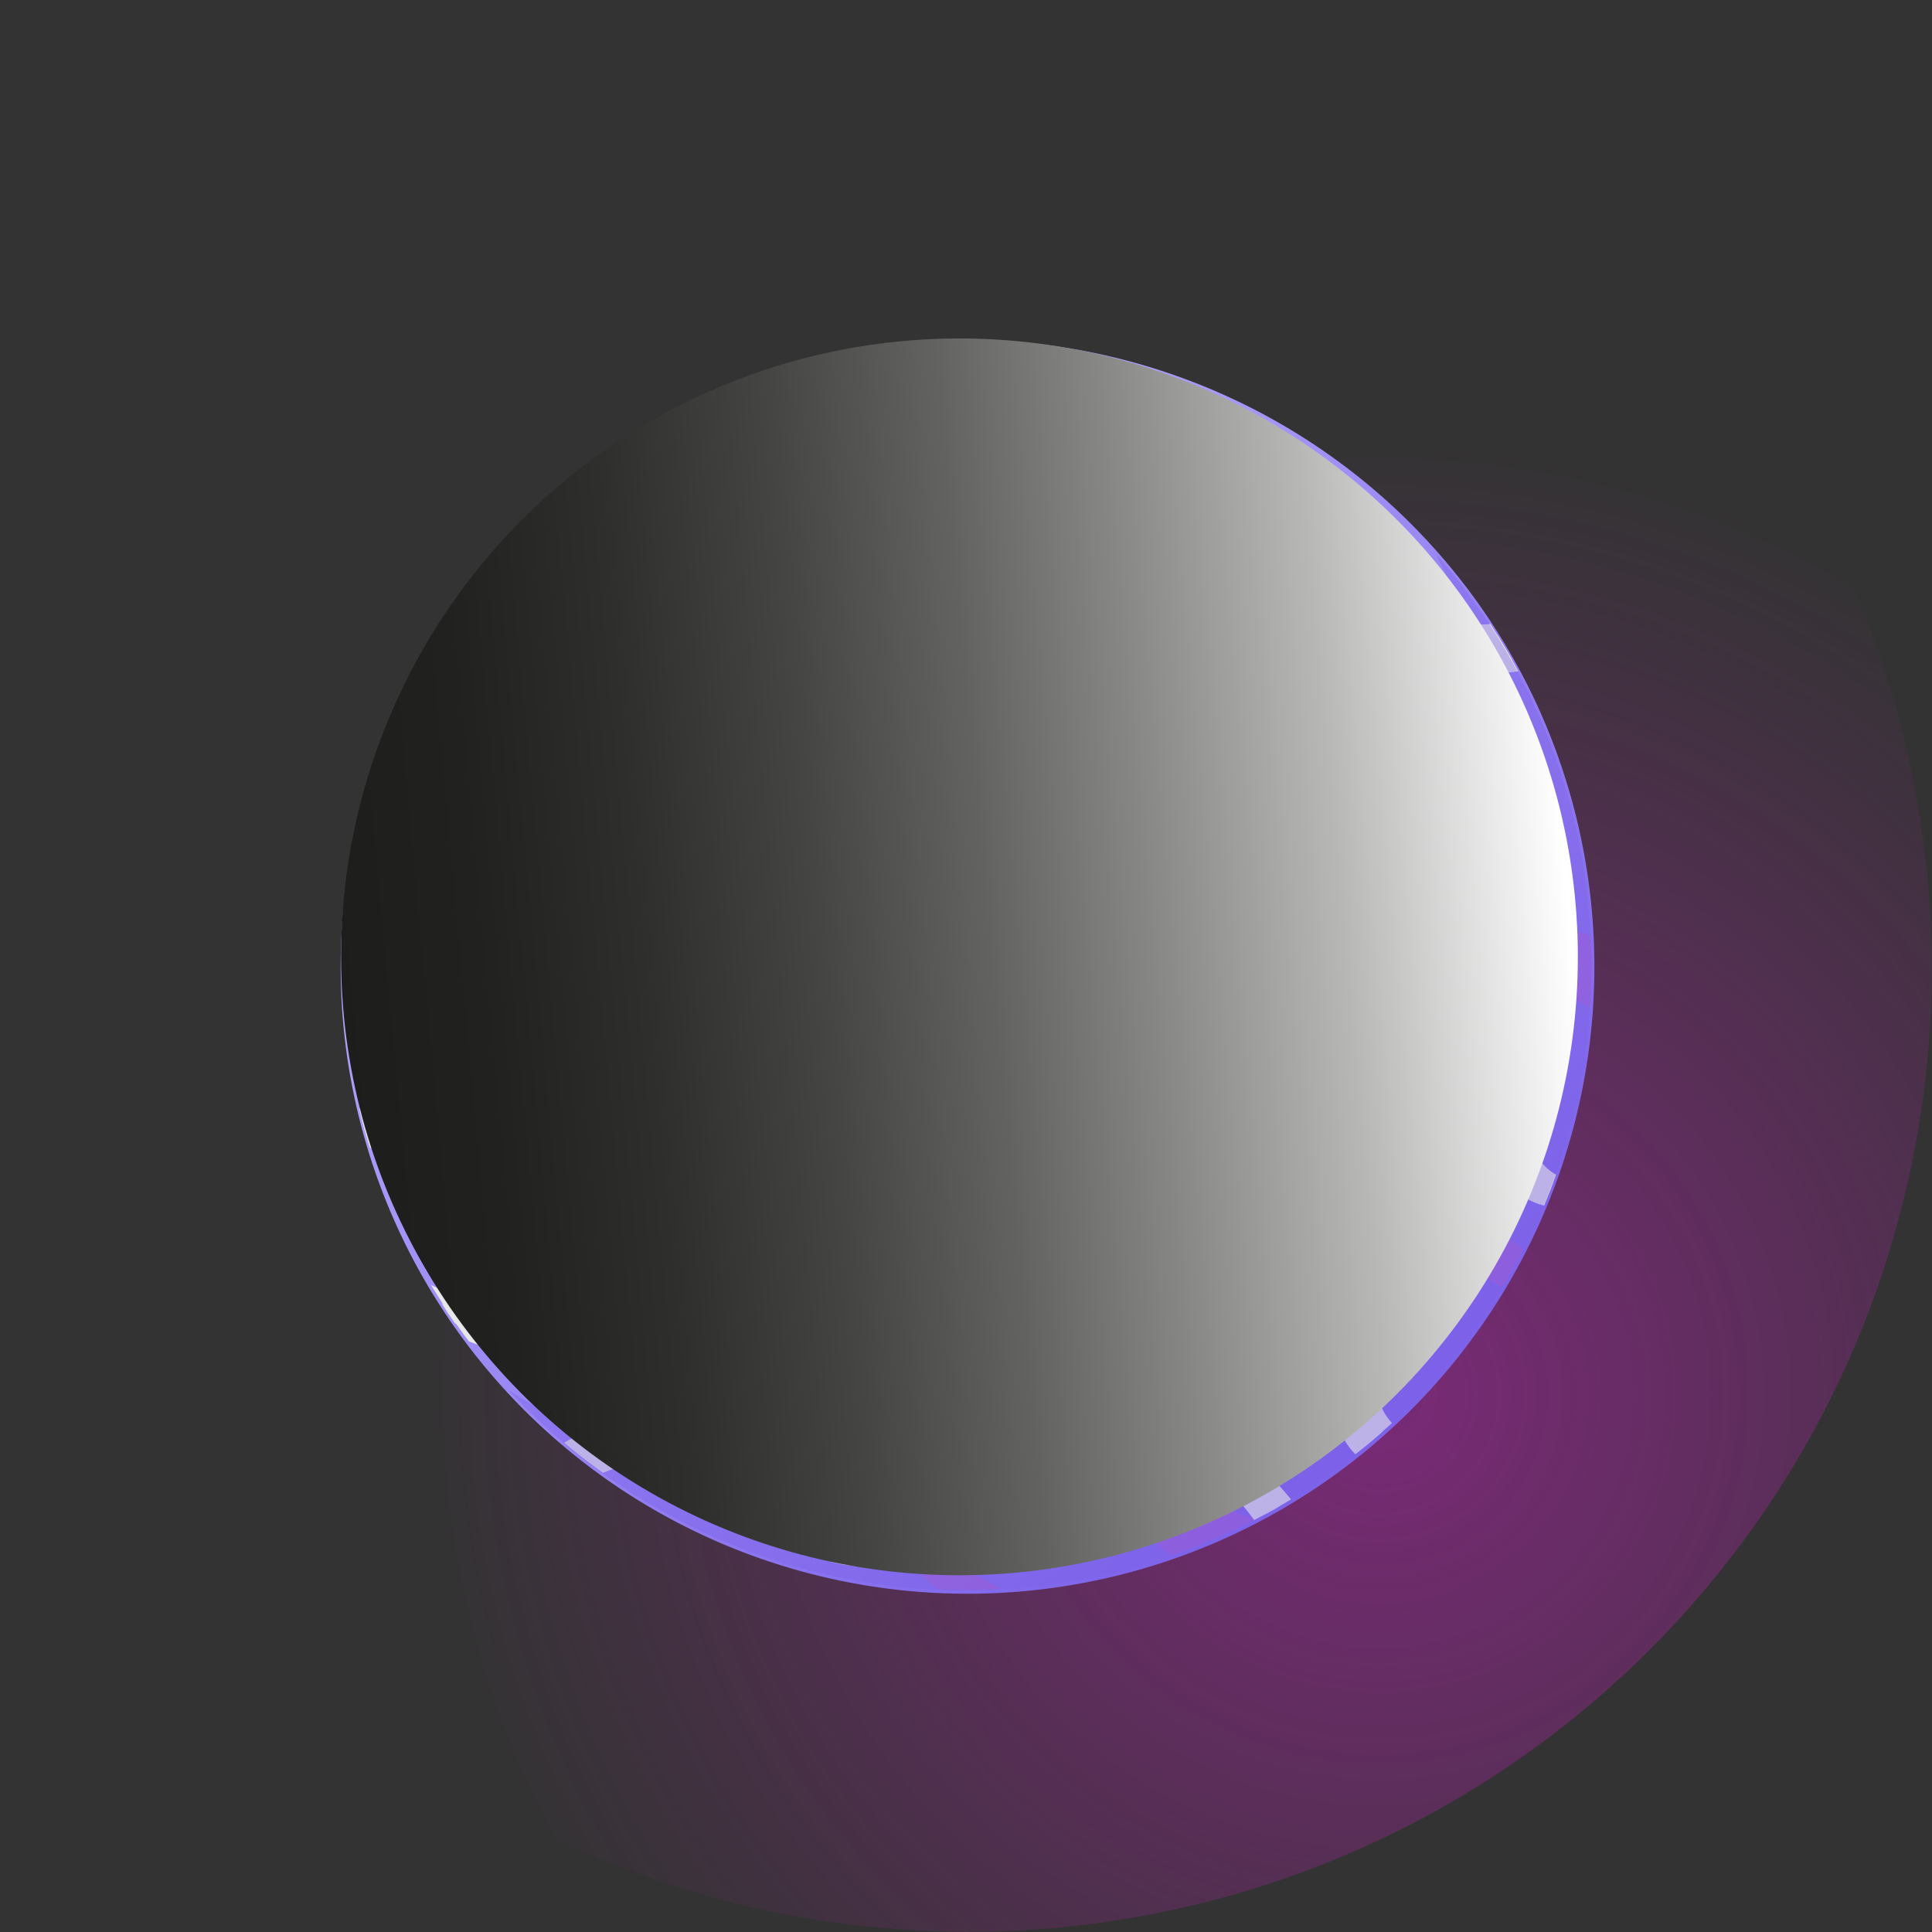 <svg xmlns="http://www.w3.org/2000/svg" xmlns:xlink="http://www.w3.org/1999/xlink" viewBox="0 0 296.77 296.77"><rect x="0" y="0" width="296.77" height="296.77" fill="#333333" stroke="none"/><defs><style>.cls-1{isolation:isolate;}.cls-2{opacity:0.75;fill:url(#Degradado_sin_nombre_23);}.cls-3{fill:url(#linear-gradient);}.cls-4{opacity:0.52;}.cls-5{fill:#b159c6;}.cls-6{fill:#e6e7e8;}.cls-6,.cls-7,.cls-9{mix-blend-mode:multiply;}.cls-7{fill:#7d63ea;opacity:0.4;}.cls-8{fill:#fff;mix-blend-mode:color-dodge;opacity:0.3;}.cls-9{fill:url(#Degradado_sin_nombre_15);}</style><radialGradient id="Degradado_sin_nombre_23" cx="12573.02" cy="16501.91" r="324.91" gradientTransform="matrix(-0.39, -0.23, 0.23, -0.39, 1254.82, 9567.34)" gradientUnits="userSpaceOnUse"><stop offset="0" stop-color="#92278e"/><stop offset="1" stop-color="#92278e" stop-opacity="0"/></radialGradient><linearGradient id="linear-gradient" x1="210" y1="215.15" x2="77.44" y2="71.25" gradientUnits="userSpaceOnUse"><stop offset="0" stop-color="#7d63ea"/><stop offset="1" stop-color="#bcb3ff"/></linearGradient><linearGradient id="Degradado_sin_nombre_15" x1="1228.63" y1="442.75" x2="1362.96" y2="577.08" gradientTransform="matrix(-0.64, 0.77, -0.77, -0.64, 1368.28, -522.72)" gradientUnits="userSpaceOnUse"><stop offset="0" stop-color="#fff"/><stop offset="0.04" stop-color="#efefef"/><stop offset="0.18" stop-color="#b8b8b7"/><stop offset="0.33" stop-color="#898988"/><stop offset="0.47" stop-color="#626260"/><stop offset="0.61" stop-color="#444442"/><stop offset="0.75" stop-color="#2e2e2c"/><stop offset="0.88" stop-color="#21211f"/><stop offset="1" stop-color="#1d1d1b"/></linearGradient></defs><g class="cls-1"><g id="Capa_2" data-name="Capa 2"><g id="Capa_2-2" data-name="Capa 2"><ellipse class="cls-2" cx="148.39" cy="148.39" rx="148.17" ry="148.52" transform="translate(-61.46 148.39) rotate(-45)"/><path class="cls-3" d="M244.91,148.52a96.29,96.29,0,1,1-96.29-96.29A96.29,96.29,0,0,1,244.91,148.52Z"/><g class="cls-4"><path class="cls-5" d="M97.78,179.12c-5.26-.88-15.54-7.11-22.24-9.59s-11.33-4.45-16.19-8.5a28.13,28.13,0,0,0-6.27-3.38q-.44-4.62-.44-9.38c0-.78,0-1.55,0-2.34,1.56,1.25,3,2.55,4.49,3.88,10.31,9.49,14.11,8,23.14,15C85.43,168.76,91.41,174.58,97.78,179.12Z"/><path class="cls-5" d="M244.5,148.27c0,2.19-.08,4.34-.21,6.49A68.93,68.93,0,0,1,231,146.33c-.84-.72-1.65-1.41-2.45-2.05-10.94-8.82-15.91-7.86-25-10-9.56-2.21-26.31-17.2-26.83-17.68.64.37,20.78,12.32,31.3,12.13,10.72-.21,16.38,7.87,24.27,10.61,2.61.9,6.25,2.24,10,3.65.69.26,1.4.53,2.11.78C244.46,145.28,244.5,146.78,244.5,148.27Z"/><path class="cls-5" d="M192.79,233.4c-1.92,1-3.89,2-5.89,2.82-2.28,1-4.6,1.92-7,2.73a.61.61,0,0,1-.14-.1c-1.15-1-2.26-1.92-3.35-2.78-15-12.09-21.74-10.78-34.14-13.66-13.06-3-35.95-23.49-36.66-24.14.86.48,28.39,16.85,42.76,16.56,14.66-.29,22.39,10.78,33.18,14.5C184.56,230.37,188.55,231.83,192.79,233.4Z"/><path class="cls-5" d="M153.75,244.05c-1.73.11-3.44.15-5.18.15-1.56,0-3.11,0-4.65-.11,0-.06-.11-.1-.17-.16-8.33-8.23-13.83-8.5-18.28-11.7a20.43,20.43,0,0,1-6.33-7.87,33,33,0,0,1,19,8.85C146.63,241.4,146.13,239.58,153.75,244.05Z"/><path class="cls-5" d="M234,192c-1,1.92-2.05,3.82-3.16,5.66a59.46,59.46,0,0,1-14.07-9.71c-9.86-9.73-16.38-10-21.62-13.83a24,24,0,0,1-7.48-9.29,38.92,38.92,0,0,1,22.47,10.46c10,9.67,9.44,7.52,18.43,12.79A38.45,38.45,0,0,1,234,192Z"/><path class="cls-5" d="M109,151.92a21.28,21.28,0,0,1,12.32,5.73c5.5,5.31,5.18,4.12,10.11,7s8.74,8.47,8.74,8.47-9.8-3.21-15.21-8.55-9-5.51-11.86-7.58A13.07,13.07,0,0,1,109,151.92Z"/><path class="cls-5" d="M70.34,172.79a21.35,21.35,0,0,1,12.32,5.73c5.5,5.31,5.18,4.13,10.11,7s8.74,8.46,8.74,8.46-9.8-3.21-15.21-8.54-9-5.51-11.86-7.59A13.07,13.07,0,0,1,70.34,172.79Z"/><path class="cls-5" d="M150.76,67.15a21.37,21.37,0,0,1,12.33,5.73c5.49,5.31,5.17,4.13,10.11,7s8.73,8.46,8.73,8.46-9.8-3.21-15.2-8.54-9-5.51-11.87-7.59A13.19,13.19,0,0,1,150.76,67.15Z"/><path class="cls-5" d="M126.06,74.83A137,137,0,0,1,102.5,64.12a92.62,92.62,0,0,1,9.69-4.64A89.38,89.38,0,0,1,126.06,74.83Z"/><path class="cls-5" d="M106.52,76.7s8.8.31,17.43,10.87S141.37,98.28,148.57,106c4.8,5.44,13.91,9.92,16.15,16.15-8-2.24-13.59-5.11-20.3-13.43s-11.13-7.35-18.36-11.19-6.43-8.79-10.74-12.79S106.52,76.7,106.52,76.7Z"/></g><path class="cls-6" d="M239,180.43c-.21.61-.44,1.25-.67,1.86-.13.38-.29.75-.44,1.11-.23.6-.48,1.19-.71,1.79-8.1-2.11-7.16-10.08-6.58-14.85.08-.75.17-1.46.21-2.11.12-1.58.17-2.65.17-3.4-.48.4-1,.9-1.42,1.32-1.92,1.87-4.29,4.17-7.19,5.24a20.32,20.32,0,0,1-5.85,1,8,8,0,0,1-6.72-3c-4.08-5.23-1.82-15.84,1.08-27.18,1.13-4.4,1.95-7.25,2.55-9.17-.87,1.19-1.42,3-2.15,5.58a34.52,34.52,0,0,1-3.47,8.75c-1.44,2.36-3.15,2.86-4.32,2.86-5.26,0-9.82-10.34-12-16.22l-.08,1.41c-1.17,23.25-9,35.93-23.21,37.72-1.21.11-2.34.17-3.46.17-25,0-28.16-27.21-29.85-41.83a61.86,61.86,0,0,0-1.23-8.09c-1.38-4.86-3.47-7.31-6.2-7.31a7.14,7.14,0,0,0-3.08.82c-5,2.75-5.51,6.89-6.07,12.13-.52,4.81-1.11,10.28-5.73,15.13-2.44,2.6-4.82,3.84-7.26,3.84-3.89,0-6.69-3.26-9-5.91-1.22-1.42-2.63-3-3.58-3.32a5.74,5.74,0,0,0-1.44-.23c-1.65,0-2.94,1.67-4.3,10-.21,1.73-.37,3.4-.5,4.95-.71,8-1.25,13.85-8.63,20.24-4.47,3.17-8.77,4.7-12.92,4.7a16.54,16.54,0,0,1-8.13-2.13q-.43-1.38-.81-2.76c-.09-.33-.17-.67-.27-1-.21-.77-.4-1.53-.55-2.32l1.3.56a18.52,18.52,0,0,0,7.18,1.49c9.4,0,16.54-7.42,17.32-18.05.67-8.81,2.48-20.55,10.48-20.55,4,0,7.94,3.11,11.15,5.6l.5.4a4.59,4.59,0,0,0,2.72,1.18c2.67,0,6-5.15,7.44-16.66,1-7.82,6.85-13.72,13.66-13.72,5,0,11.09,3.55,13.13,13.57l.11.53c3.55,17.56,8.41,41.64,26.13,41.64.23,0,.48,0,.73,0,14.76-.54,17.58-20.59,19.27-32.58,1-6.85,1.4-10,4.1-10,1.81,0,2.9,1.7,4.2,4.68,6.2,14.16,8.64,15.17,9.08,15.25,0-.06.94-.75,1.82-5.22,1.38-7,6.66-13.66,10.86-13.66a3.49,3.49,0,0,1,2.88,1.46c1.34,1.92,1.11,5.41-.73,10.69-4.14,11.83-3.72,23-.92,26.93a2.8,2.8,0,0,0,2.4,1.44,4.71,4.71,0,0,0,1.82-.44,33.71,33.71,0,0,0,6.08-3.7c1.88-1.36,3.13-2.27,4.53-2.27a2.73,2.73,0,0,1,2,.92c1.31,1.44,1.44,4.19.62,12.76A8,8,0,0,0,239,180.43Z"/><path class="cls-6" d="M238.28,182.29c-.13.38-.29.75-.44,1.11-7.79-1.88-5.54-10.09-5.16-15,.38-5.1.08-6.24-.56-6.31-2.09-.31-5.68,5.75-10.47,7.52-16.79,5.27-12.47-13.11-9-26.86s4.31-12.63,2.72-13.11c-6.23,1.29-5,9.75-9.28,16.79s-10.71-6.71-13.43-14.56-2.88-2.4-3.19,2.4-.48,34.38-21.58,37c-32.31,2.95-29.59-38.3-32.47-48.37s-8.48-9.44-12-7.68c-11.18,6.07-3.36,18.23-12.32,27.65S98,138.3,93.25,137s-6.56,1.59-8.15,11.3c-1.29,11-.33,17-8.48,24-9.31,6.55-16.33,4.32-20.61,1.27-.09-.33-.17-.67-.27-1,12.59,5.32,26-2.59,27.17-18.17,2-27.19,12.38-18.36,19-13.18s11.52-2.9,13.24-16.77,19.34-18.09,23,0,8.78,44.42,28.93,43.69c26.59-1,17.9-56.95,25.73-39s12.3,21.19,14.54,9.64,15.1-19.07,9.33-2.52-3.55,34.5,5.89,30.32,12.39-13.09,10.59,5.77A10.06,10.06,0,0,0,238.28,182.29Z"/><path class="cls-6" d="M233.22,103.11a16.37,16.37,0,0,1-2.75.23,18.21,18.21,0,0,1-4.31-.52c-14.22-3.43-21.22-11.07-25.43-15.64l-.65-.71a41.65,41.65,0,0,1-2.84-3.55c-2.28-3-4.43-5.92-7.17-5.92a5,5,0,0,0-1.69.3c-2.07.73-4.13,3-6.1,5.3-2.75,3.07-5.59,6.27-9.25,6.27a7.19,7.19,0,0,1-4.3-1.57c-4-3-5-7.31-5.95-11.15s-1.59-6.18-3.85-7.27a3.76,3.76,0,0,0-1.54-.44c-1.95,0-3,5.29-4,10.4-.25,1.26-.5,2.57-.79,3.87-1.66,7.87-4.77,22.51-17.36,23.68a15.94,15.94,0,0,1-1.67.08c-8.9,0-12-7-14.46-12.51-.46-1-.91-2-1.39-3-2.13-4.26-4.66-6.9-6.63-6.9a2.58,2.58,0,0,0-1.62.67c-1.11.9-2.09,3.22-3,5.45-1.76,4.14-3.78,8.82-8.27,9H98c-4.29,0-6.5-3.71-8.46-7A20.5,20.5,0,0,0,85.66,87a1.6,1.6,0,0,0-.87-.15c-3.05,0-8.8,2.65-14.23,5.6.86-1.21,1.74-2.38,2.68-3.55a91.51,91.51,0,0,1,8-8.94c.6-.61,1.21-1.19,1.84-1.76,5.36.76,9.35,4,11.63,9.45a29,29,0,0,0,3,5.88,40.72,40.72,0,0,0,1.47-4.09c1.52-4.74,3.42-10.63,7.87-12.57a10.25,10.25,0,0,1,4.14-.92c8.16,0,13.2,10.28,16.68,19.22,1.24,3.19,3.45,5,6.08,5,5.6,0,11.78-7.73,12.72-22.52.8-9.65,5.26-16.35,10.82-16.35,3.66,0,8.92,2.84,13.1,16.41,1,3.28,2,4.45,2.65,4.45,1.17,0,3.34-2,5.24-3.78,3.3-3,7.39-6.87,12.34-6.87,3.24,0,6.4,1.67,9.4,5,8.53,9.38,18.38,19.41,27.39,19.41a11.14,11.14,0,0,0,1.31-.07c.38.59.75,1.17,1.11,1.76.77,1.23,1.52,2.48,2.23,3.74C232.56,101.92,232.89,102.51,233.22,103.11Z"/><path class="cls-6" d="M232.24,101.32a15.76,15.76,0,0,1-5.64-.36c-14.39-3.47-21.11-11.47-25.1-15.79s-7.19-12-13.75-9.67-11,15.39-17.87,10.26-3.72-15.52-10.11-18.61-7,5.61-9,15.18-5.25,21.18-15.65,22.14-12.43-7.94-15.62-14.35-7.52-9.88-11.2-6.85-4.72,13.81-10.15,14S91.45,89.37,86.9,85.53c-2-1.68-7.81.45-13.66,3.36a91.51,91.51,0,0,1,8-8.94c4.86.19,9.21,2.44,11.69,8.42,8.32,20,6.08-5.93,14.87-9.76s14.6,7.83,18.26,17.25c4.61,11.85,20.9,7.31,22.51-18.1,1.28-15.46,12.85-23.17,20.16.52,5.93,19.19,15.33-16.71,30.05-.52,10,11,20.81,21.7,31.23,19.82C230.78,98.81,231.53,100.06,232.24,101.32Z"/><path class="cls-6" d="M213.82,218.59c-.48.44-1,.88-1.46,1.31-.88.8-1.76,1.55-2.67,2.28-.49.42-1,.82-1.49,1.21-2.48-2.5-3.72-6.28-3.67-11.25,0-2.8.21-5.52.39-8.17.67-9.73.8-15.85-4.26-18.92a10.88,10.88,0,0,0-5.7-1.61c-6.08,0-11.74,4.64-15,9C176.5,197,171.19,203,164.78,203c-3.05,0-6-1.36-8.71-4.05a30.09,30.09,0,0,1-5.47-8.65,20.44,20.44,0,0,0-2.84-5,3.8,3.8,0,0,0-2.88-1.48c-1.44,0-3.09.92-4.64,2.63-2,2.17-4.39,4.49-7.37,4.49-2.18,0-4.28-1.23-6.37-3.76-1.3-1.57-2.47-3.22-3.62-4.83-1.88-2.6-4.43-6.16-5.74-6.16-.77,0-2.76.88-5.49,7.86-.17.41-.36,1-.59,1.59-1.75,4.94-5.41,15.2-13.16,19.69a24.86,24.86,0,0,1-12.55,3.24,40.1,40.1,0,0,1-13.3-2.51c-.44-.56-.86-1.11-1.26-1.69-.29-.38-.56-.79-.83-1.17-.71-1-1.4-2-2-3s-1.19-1.86-1.75-2.8a44.7,44.7,0,0,0,17.16,3.93c7.75,0,14-2.86,18.51-8.54a59.81,59.81,0,0,0,4.24-8.59c3-6.75,5.74-13.14,11-13.14,3,0,6.12,2.18,9.71,6.9,4.66,6.14,6.72,7.06,7.54,7.06s1.55-1,2.53-2.09c1.63-1.84,3.88-4.39,7.79-4.72.33,0,.66,0,1,0,5.14,0,7.24,3.59,9.25,7.06,1.86,3.17,3.78,6.47,8.25,8.5a3.83,3.83,0,0,0,1.59.37c2.73,0,5.85-3.32,9.15-6.85,4.78-5.11,10.73-11.44,19.08-11.44a19.14,19.14,0,0,1,7.29,1.52C211.67,182,211.31,193,211,202.74,210.79,209.34,210.6,215.21,213.82,218.59Z"/><path class="cls-6" d="M212.36,219.9c-.88.8-1.76,1.55-2.67,2.28-1.74-1.67-3.3-4.68-3.24-10,.12-12.24,3.36-23.83-4.79-28.76s-17.75.58-23.26,7.89-13,14.22-21,6.33c-4.45-4.64-5.26-10.17-8.21-13.53s-7-2.61-10.38,1.12-6.48,6.08-10.84.8-7.69-11.87-11-11.68-5.76,5.56-7.14,9.07-4.78,15.6-12.93,20.32c-6.91,4-15.64,4.16-27-.46-.71-1-1.4-2-2-3,7.92,3,24.71,7.16,35.42-6.2,6.71-10.28,9.32-31.5,21.93-14.89s10.68,1.73,19.57,1,6.94,10.55,17.49,15.35,17.75-24.35,37.19-16.37C217,186.34,203.46,210.53,212.36,219.9Z"/><path class="cls-6" d="M198.32,230.31c-.56.35-1.14.67-1.69,1-.75.46-1.52.88-2.28,1.29l-1.56.82a.46.46,0,0,0-.13.08c-4-5.39-11-13.12-17.23-13.12a7.69,7.69,0,0,0-1.38.13c-5.32,1-8.33,5.24-11.25,9.3-2.61,3.65-5.06,7.08-9,7.28h-.21c-3.16,0-4.1-3.07-4.66-4.9-.1-.28-.19-.63-.31-.94-.61.5-1.63,1.5-2.41,2.29-2,2-4.55,4.52-7.64,5.83a15.52,15.52,0,0,1-6.06,1.23c-6.6,0-14.2-4.05-23.22-12.38a16.28,16.28,0,0,0-9.92-3.39,17,17,0,0,0-6.75,1.42c-.6-.44-1.19-.87-1.77-1.31-.88-.65-1.72-1.32-2.57-2-.53-.43-1.07-.87-1.61-1.33a28.72,28.72,0,0,1,13.64-4A18.21,18.21,0,0,1,113.46,223c6.35,6.22,13.1,12,19.43,12,3.67,0,7-2,10.36-6l.08-.12.1-.07c2.53-2.32,4-3.21,5.42-3.21,1.85,0,2.73,1.4,3.38,2.44a6.1,6.1,0,0,0,1.69,2,32.08,32.08,0,0,0,1.86-3.42c2.71-5.35,7.25-14.33,16.27-14.33C179.4,212.24,188,218.15,198.32,230.31Z"/><path class="cls-6" d="M196.63,231.29c-.75.46-1.52.88-2.28,1.29-3.92-5.39-12.51-15.56-20.67-14-11,2.15-13.31,16.21-19.93,16.54-3.42.15-2.52-6.62-4.91-6.08s-6,6.4-11,8.51-13,2.4-27.22-10.8a18.36,18.36,0,0,0-19.75-1.86c-.88-.65-1.72-1.32-2.57-2,4.68-2.58,15.33-6.81,23.79,1.45,11.21,10.94,22.07,18.62,32.62,5.82,6.54-6,4.28-.31,9,1.92S162.46,191.21,196.63,231.29Z"/><path class="cls-7" d="M244.45,148.4a95.94,95.94,0,0,1-166.4,65.1A99.59,99.59,0,0,0,220.55,85.07,95.5,95.5,0,0,1,244.45,148.4Z"/><path class="cls-8" d="M147.69,73.88c10,10.65,5.82,30.7-9.24,44.8s-35.36,16.89-45.32,6.24-5.82-30.7,9.25-44.8S137.73,63.23,147.69,73.88Z"/><circle class="cls-9" cx="147.38" cy="146.98" r="94.99"/></g></g></g></svg>